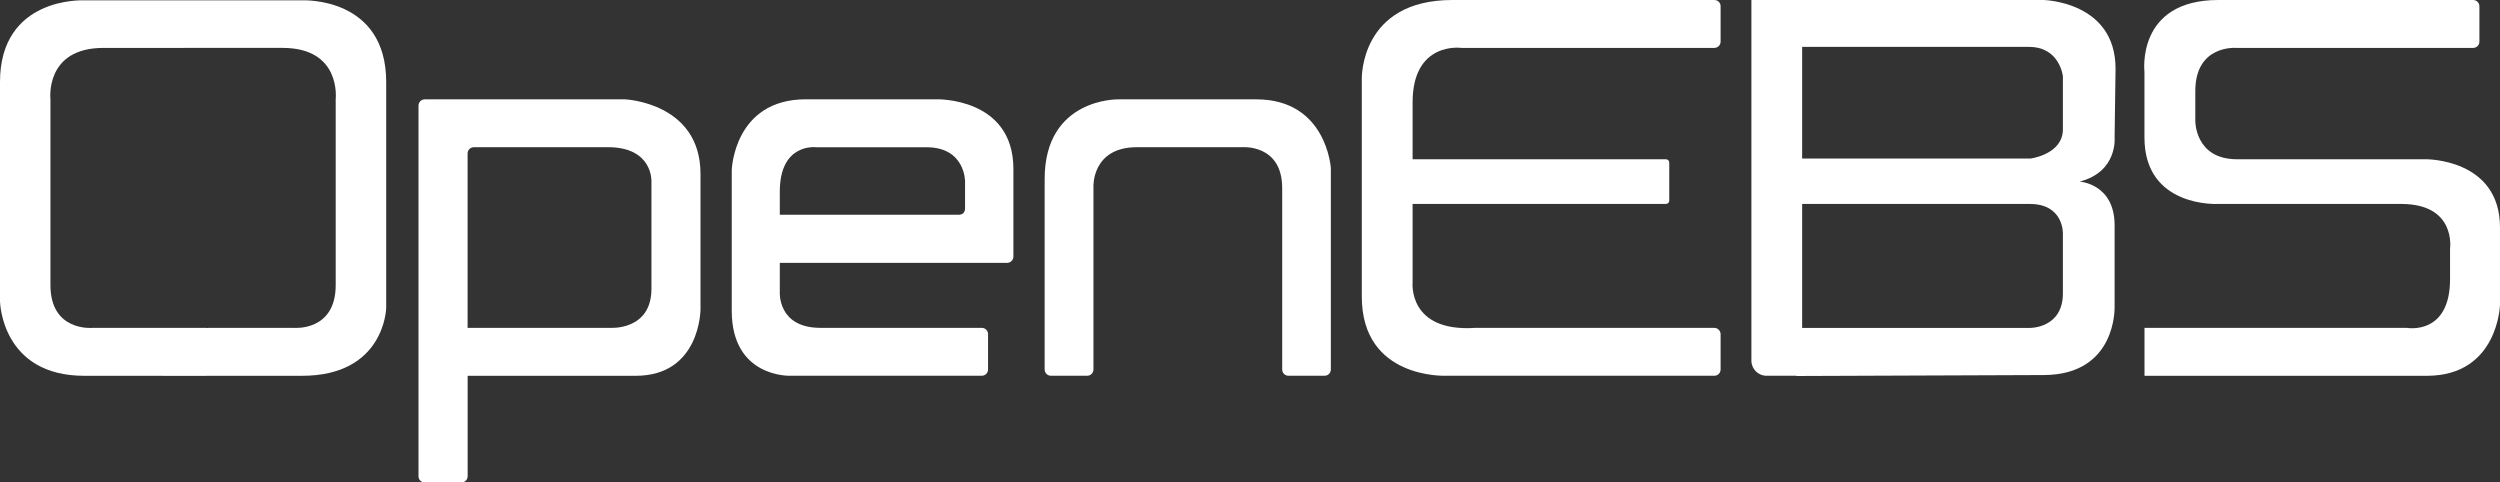 <?xml version="1.0" encoding="utf-8"?>
<!-- Generator: Adobe Illustrator 23.0.3, SVG Export Plug-In . SVG Version: 6.00 Build 0)  -->
<svg version="1.1" id="Layer_1" xmlns="http://www.w3.org/2000/svg" xmlns:xlink="http://www.w3.org/1999/xlink" x="0px" y="0px"
	 viewBox="0 0 50 9.65" style="enable-background:new 0 0 50 9.65;" xml:space="preserve">
<rect x="0" y="0" width="50" height="9.65" fill="#333333" stroke="none"/>
<style type="text/css">
	.st0{fill:#001959;}
	.st1{fill:#0063FF;}
	.st2{enable-background:new    ;}
	.st3{fill:#9FB2DC;}
	.st4{fill:#8EA0C5;}
	.st5{fill:#636F89;}
	.st6{fill:#23232A;}
	.st7{fill:#FFFFFF;}
	.st8{fill:#14BBC4;}
	.st9{fill:#8AFFFF;}
	.st10{fill:#231F20;}
	.st11{fill:#1BE0E6;}
	.st12{fill:#262B3E;}
	.st13{fill:#F26D00;}
	.st14{fill:#744729;stroke:#FEFEFE;stroke-miterlimit:10;}
	.st15{fill:#2D1D0D;stroke:#FEFEFE;stroke-miterlimit:10;}
	.st16{fill:#060707;stroke:#FEFEFE;stroke-miterlimit:10;}
	.st17{fill:#FFFFFF;stroke:#FEFEFE;stroke-miterlimit:10;}
	.st18{fill:#4B3938;stroke:#FEFEFE;stroke-miterlimit:10;}
	.st19{fill:#C5875D;stroke:#FEFEFE;stroke-miterlimit:10;}
	.st20{fill:#663399;}
	.st21{fill:#F05A2B;}
	.st22{fill:#020202;}
	.st23{fill:#060707;}
	.st24{fill:#AF8070;}
	.st25{fill:#4B3938;}
	.st26{fill:#563A39;}
	.st27{opacity:0.27;fill:#F05A2B;enable-background:new    ;}
	.st28{fill:none;stroke:#262B3E;stroke-width:0.5;stroke-miterlimit:10;}
	.st29{fill:#6976F4;stroke:#6976F4;stroke-width:0.3;}
	.st30{fill:#6976F4;stroke:#6976F4;}
	.st31{fill:none;stroke:#FFFFFF;stroke-width:2;}
	.st32{fill:none;stroke:#6976F4;stroke-width:2;}
	.st33{fill:url(#Path_1_);}
	.st34{fill:#EFEDED;}
	.st35{fill:#6666FF;}
	.st36{clip-path:url(#Path_7_);}
	.st37{fill:#684FF1;}
	.st38{opacity:0.24;enable-background:new    ;}
	.st39{fill:#C48C62;}
	.st40{fill:#FEFEFE;}
	.st41{opacity:0.1;fill:#262B3E;}
	.st42{fill:#454745;}
	.st43{fill:#75451D;}
	.st44{fill:#684FF1;stroke:#21201F;stroke-width:0.75;}
	.st45{fill:#6466AD;}
	.st46{fill:#C5875D;}
	.st47{clip-path:url(#Path_8_);}
	.st48{fill:#6445FF;}
	.st49{fill:#744729;}
	.st50{fill:#7A5DFF;}
	.st51{fill:#F15A29;}
	.st52{fill:#348FC0;}
	.st53{fill:#51331A;}
	.st54{fill:#895F3D;}
	.st55{fill:#5333FF;}
	.st56{fill:#4C3520;}
	.st57{fill:#2D1D0D;}
	.st58{fill:#2B83FF;}
	.st59{fill:#212127;}
	.st60{fill:#579BFF;}
	.st61{fill:#626372;}
	.st62{fill:none;stroke:#F26D00;stroke-width:2;stroke-miterlimit:10;}
	.st63{opacity:0.4;fill:#F26D00;}
	.st64{fill:#744729;stroke:#FFFFFF;stroke-width:2;stroke-miterlimit:10;}
	.st65{fill:#C5875D;stroke:#FFFFFF;stroke-width:2;stroke-miterlimit:10;}
	.st66{fill:none;stroke:#5333FF;stroke-width:2;stroke-miterlimit:10;}
	.st67{fill:none;stroke:#262B3E;stroke-width:2;stroke-miterlimit:10;}
	.st68{fill:none;stroke:#FFFFFF;stroke-width:0.25;stroke-miterlimit:10;}
	.st69{fill:none;stroke:#262B3E;stroke-width:0.25;stroke-miterlimit:10;}
	.st70{stroke:#000000;}
	.st71{fill:#0063FF;stroke:#0063FF;stroke-miterlimit:10;}
	.st72{fill:#03A678;}
	.st73{fill:none;stroke:#000000;stroke-linecap:round;stroke-miterlimit:10;}
	.st74{fill:none;stroke:#23232A;stroke-width:1.3;stroke-linecap:round;stroke-miterlimit:10;}
	.st75{fill:none;stroke:#23232A;stroke-width:2;stroke-linecap:round;stroke-miterlimit:10;}
	.st76{fill:none;stroke:#FFFFFF;stroke-width:0.75;stroke-linecap:round;stroke-miterlimit:10;}
	.st77{fill:none;stroke:#FFFFFF;stroke-width:0.5;stroke-linecap:round;stroke-miterlimit:10;}
	.st78{fill:none;stroke:#23232A;stroke-width:0.5;stroke-linecap:round;stroke-miterlimit:10;}
	.st79{fill:#7D7E8D;}
	.st80{fill:#383842;}
	.st81{fill:#D1D2D9;}
	.st82{fill:url(#SVGID_1_);}
	.st83{fill:url(#SVGID_2_);}
	.st84{fill:url(#SVGID_3_);}
	.st85{fill:url(#SVGID_4_);}
	.st86{fill:url(#SVGID_5_);}
	.st87{fill:url(#SVGID_6_);}
	.st88{fill:url(#SVGID_7_);}
	.st89{fill:url(#SVGID_8_);}
	.st90{fill:url(#SVGID_9_);}
	.st91{fill:url(#SVGID_10_);}
	.st92{fill:url(#SVGID_11_);}
	.st93{fill:url(#SVGID_12_);}
	.st94{fill:url(#SVGID_13_);}
	.st95{fill:url(#SVGID_14_);}
	.st96{fill:url(#SVGID_15_);}
	.st97{fill:url(#SVGID_16_);}
	.st98{fill:url(#SVGID_17_);}
	.st99{fill:url(#SVGID_18_);}
	.st100{fill:url(#SVGID_19_);}
	.st101{fill:url(#SVGID_20_);}
	.st102{fill:url(#SVGID_21_);}
	.st103{fill:url(#SVGID_22_);}
	.st104{fill:url(#SVGID_23_);}
	.st105{fill:url(#SVGID_24_);}
	.st106{fill:url(#SVGID_25_);}
	.st107{fill:url(#SVGID_26_);}
	.st108{fill:url(#SVGID_27_);}
	.st109{fill:url(#SVGID_28_);}
	.st110{fill:url(#SVGID_29_);}
	.st111{fill:url(#SVGID_30_);}
	.st112{fill:url(#SVGID_31_);}
	.st113{fill:url(#SVGID_32_);}
	.st114{fill:url(#SVGID_33_);}
	.st115{fill:url(#SVGID_34_);}
	.st116{fill:url(#SVGID_35_);}
	.st117{fill:url(#SVGID_36_);}
	.st118{fill:url(#SVGID_37_);}
	.st119{stroke:#000000;stroke-miterlimit:10;}
	.st120{fill:#1BE0E6;stroke:#1BE0E6;stroke-width:0.5;stroke-miterlimit:10;}
	.st121{fill:#1BE0E6;stroke:#FFFFFF;stroke-linecap:round;stroke-linejoin:round;stroke-miterlimit:10;}
	.st122{fill:#1BE0E6;stroke:#23232A;stroke-linecap:round;stroke-linejoin:round;stroke-miterlimit:10;}
	.st123{fill:none;stroke:#23232A;stroke-width:2;stroke-miterlimit:10;}
	.st124{fill:none;stroke:#23232A;stroke-width:4;stroke-miterlimit:10;}
	.st125{fill:none;stroke:#FFFFFF;stroke-width:2;stroke-linecap:round;stroke-miterlimit:10;}
	.st126{fill:none;stroke:#FFFFFF;stroke-width:2;stroke-miterlimit:10;}
	.st127{fill:#FFFFFF;stroke:#FFFFFF;stroke-width:0.3;stroke-miterlimit:10;}
	.st128{fill:#23232A;stroke:#23232A;stroke-width:0.4;stroke-miterlimit:10;}
	.st129{fill:none;stroke:#FFFFFF;stroke-miterlimit:10;}
	.st130{fill:none;stroke:#23232A;stroke-miterlimit:10;}
	.st131{fill:none;stroke:#FFFFFF;stroke-width:0.75;stroke-miterlimit:10;}
	.st132{fill:none;stroke:#000000;stroke-width:0.05;stroke-miterlimit:10;}
	.st133{fill:none;stroke:#000000;stroke-width:3;stroke-miterlimit:10;}
	.st134{fill:none;stroke:#606060;stroke-width:3;stroke-miterlimit:10;}
	.st135{fill:none;stroke:#000000;stroke-miterlimit:10;}
	.st136{fill:#606060;}
	.st137{fill:#382F32;}
	.st138{fill:#544C4F;}
	.st139{fill:none;stroke:#000000;stroke-width:4;stroke-linecap:round;stroke-linejoin:round;stroke-miterlimit:10;}
	.st140{fill:none;stroke:#000000;stroke-width:3;stroke-linecap:round;stroke-linejoin:round;stroke-miterlimit:10;}
	.st141{fill:#BDBDBD;}
	.st142{fill:#6E6E6E;}
	.st143{fill:#4D4E5A;}
	.st144{fill:#B5B5C0;}
	.st145{fill:#E3147C;}
	.st146{fill:none;stroke:#E3147C;}
	.st147{fill:#001959;stroke:#001959;stroke-width:0.25;}
	.st148{fill:#23232A;stroke:#03A678;}
	.st149{fill-rule:evenodd;clip-rule:evenodd;fill:#23232A;}
	.st150{fill:#00ABFF;}
	.st151{fill:#003E31;}
	.st152{fill:#2EC396;}
	.st153{fill:#FFFFFF;stroke:#231F20;stroke-miterlimit:10;}
	.st154{fill:none;stroke:#FFFFFF;stroke-width:0.5;stroke-linecap:round;stroke-linejoin:round;stroke-miterlimit:10;}
	.st155{fill:none;stroke:#FFFFFF;stroke-width:4;stroke-miterlimit:10;}
	.st156{fill:#005183;}
	.st157{fill:none;stroke:#001959;stroke-miterlimit:10;}
</style>
<g>
	<path class="st7" d="M6.055,0.007H3.688H3.682H1.668c0,0-1.67-0.076-1.668,1.637v4.384
		c0,0,0.025,1.494,1.695,1.488l2.435,0.001l0-0.001h1.899
		c1.669,0.006,1.695-1.357,1.695-1.357V1.643
		C7.725-0.069,6.055,0.007,6.055,0.007z M6.714,1.982v3.721
		c0,0.93-0.835,0.854-0.835,0.854H4.164C4.158,6.558,4.153,6.56,4.147,6.561
		C4.141,6.559,4.135,6.558,4.13,6.558H1.844c0,0-0.835,0.076-0.835-0.854V1.982
		c0,0-0.117-1.024,1.06-1.024h1.613H3.688h1.966
		C6.832,0.958,6.714,1.982,6.714,1.982z"/>
	<path class="st7" d="M12.503,1.987H8.495c-0.069,0-0.125,0.056-0.125,0.125v7.413
		c0,0.069,0.056,0.125,0.125,0.125H9.228c0.069,0,0.125-0.056,0.125-0.125V7.516
		h3.36c1.296,0,1.297-1.328,1.297-1.328s0-1.287,0-2.712
		C14.009,2.052,12.503,1.987,12.503,1.987z M13.029,5.774
		c0,0.845-0.827,0.783-0.827,0.783h-1.676H9.352V3.069
		c0-0.069,0.056-0.125,0.125-0.125h2.685c0.894,0,0.867,0.679,0.867,0.679
		S13.029,4.851,13.029,5.774z"/>
	<path class="st7" d="M18.735,1.986h-2.618c-1.441,0-1.482,1.415-1.482,1.415V6.215
		c0,1.339,1.163,1.3,1.163,1.3h3.838c0.069,0,0.125-0.056,0.125-0.125V6.682
		c0-0.069-0.056-0.125-0.125-0.125h-3.227c-0.862,0-0.813-0.717-0.813-0.717V5.257
		h4.547c0.069,0,0.125-0.056,0.125-0.125v-1.752
		C20.268,1.946,18.735,1.986,18.735,1.986z M19.301,4.17
		c0,0.069-0.041,0.125-0.125,0.125h-3.58V3.832c0-0.979,0.724-0.887,0.724-0.887
		h2.21c0.774,0,0.771,0.679,0.771,0.679V4.17z"/>
	<path class="st7" d="M25.126,1.987h-2.759c0,0-1.474-0.032-1.474,1.593v3.81
		c0,0.069,0.056,0.125,0.125,0.125h0.726c0.069,0,0.125-0.056,0.125-0.125V3.726
		c0,0-0.029-0.782,0.868-0.782h2.099c0,0,0.808-0.073,0.808,0.819v3.627
		c0,0.069,0.056,0.125,0.125,0.125h0.723c0.069,0,0.125-0.056,0.125-0.125V3.361
		C26.616,3.361,26.534,1.987,25.126,1.987z"/>
	<path class="st7" d="M34.288,0h-5.241c-1.851,0-1.811,1.575-1.811,1.575s0,2.696,0,4.357
		c0,1.661,1.687,1.583,1.687,1.583h5.364c0.069,0,0.125-0.056,0.125-0.125V6.685
		c0-0.07-0.057-0.128-0.128-0.128h-4.773C28.152,6.649,28.252,5.648,28.252,5.648
		V4.079h5.066c0.037,0,0.067-0.03,0.067-0.067V3.252
		c0-0.037-0.03-0.067-0.067-0.067H28.252V2.047c0-1.227,0.975-1.089,0.975-1.089
		h5.06c0.069,0,0.125-0.056,0.125-0.125V0.125C34.413,0.056,34.357,0,34.288,0z"/>
	<path class="st7" d="M48.514,3.185h-3.774c-0.847,0-0.834-0.771-0.834-0.771V1.821
		c0-0.934,0.822-0.863,0.822-0.863h4.735c0.069,0,0.125-0.056,0.125-0.125V0.125
		C49.588,0.056,49.532,0,49.462,0h-5.095c-1.649,0-1.478,1.438-1.478,1.438v1.312
		c0,1.407,1.466,1.329,1.466,1.329h3.67c1.103,0,0.976,0.89,0.976,0.89v0.615
		c0,1.126-0.859,0.974-0.859,0.974h-5.252v0.958h5.647C49.965,7.516,50,6.095,50,6.095
		V4.55C50,3.168,48.514,3.185,48.514,3.185z"/>
	<path class="st7" d="M40.868,0h-4.825h-1.015v7.212c0,0.168,0.136,0.303,0.303,0.303h0.597
		v0.005l4.94-0.019c1.471,0,1.424-1.362,1.424-1.362V4.505
		c0-0.831-0.699-0.873-0.699-0.873c0.766-0.198,0.699-0.883,0.699-0.883
		l0.019-1.375C42.311,0.026,40.868,0,40.868,0z M41.258,5.867
		c0,0.695-0.649,0.691-0.649,0.691h-4.566V4.079h4.553
		c0.681,0,0.662,0.59,0.662,0.59V5.867z M41.258,2.585
		c0,0.504-0.649,0.586-0.649,0.586h-4.566V0.938h4.539
		c0.613,0,0.676,0.586,0.676,0.586V2.585z"/>
</g>
</svg>
